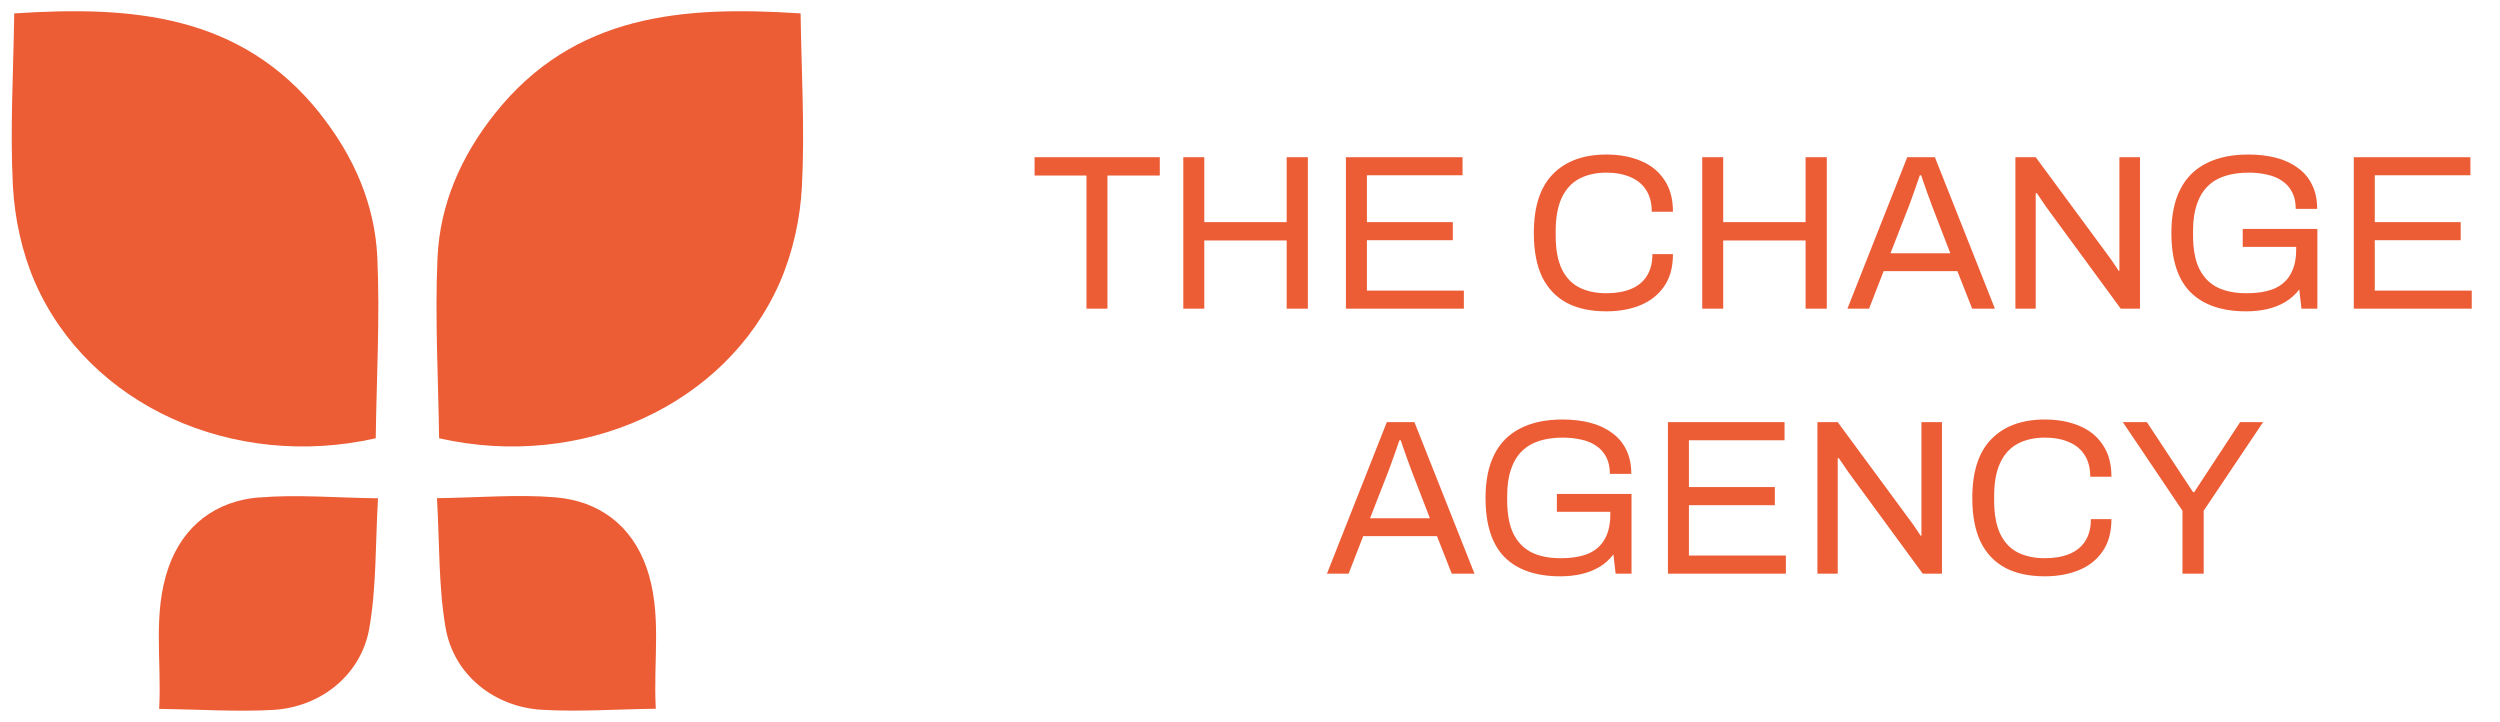 <svg width="187" height="54" viewBox="0 0 187 54" fill="none" xmlns="http://www.w3.org/2000/svg">
<path d="M23.955 8.513C17.995 1.013 9.785 0.433 1.065 1.003C1.005 5.343 0.745 9.643 0.965 13.913C1.095 16.343 1.645 18.883 2.615 21.113C6.645 30.333 17.445 35.193 28.105 32.783C28.165 28.293 28.425 23.773 28.225 19.283C28.045 15.283 26.465 11.683 23.945 8.513H23.955Z" fill="#EC5C35"/>
<path d="M19.385 37.203C16.135 37.473 13.705 39.313 12.605 42.443C11.405 45.863 12.105 49.423 11.905 53.023C14.905 53.063 17.665 53.253 20.405 53.103C23.995 52.903 27.015 50.483 27.625 46.993C28.165 43.893 28.075 40.683 28.275 37.273C25.085 37.233 22.215 36.973 19.385 37.213V37.203Z" fill="#EC5C35"/>
<path d="M59.895 1.003C51.165 0.433 42.955 1.003 37.005 8.513C34.485 11.683 32.905 15.283 32.725 19.283C32.525 23.773 32.785 28.293 32.845 32.783C43.505 35.193 54.305 30.333 58.335 21.113C59.305 18.883 59.865 16.343 59.985 13.913C60.205 9.643 59.945 5.343 59.885 1.003H59.895Z" fill="#EC5C35"/>
<path d="M48.355 42.443C47.255 39.313 44.825 37.483 41.575 37.203C38.745 36.963 35.875 37.223 32.685 37.263C32.885 40.673 32.795 43.883 33.335 46.983C33.945 50.473 36.965 52.893 40.555 53.093C43.295 53.253 46.065 53.053 49.055 53.013C48.845 49.423 49.555 45.853 48.355 42.433V42.443Z" fill="#EC5C35"/>
<path d="M81.268 23.09V13.129H77.386V11.757H86.753V13.129H82.837V23.09H81.268ZM88.511 23.09V11.757H90.081V16.614H96.243V11.757H97.828V23.09H96.243V17.985H90.081V23.09H88.511ZM100.675 23.09V11.757H109.398V13.112H102.245V16.614H108.671V17.969H102.245V21.735H109.497V23.09H100.675ZM120.148 23.288C118.992 23.288 118.011 23.079 117.208 22.66C116.404 22.231 115.787 21.587 115.357 20.728C114.939 19.858 114.73 18.756 114.73 17.424C114.73 15.452 115.209 13.982 116.167 13.013C117.125 12.044 118.458 11.559 120.165 11.559C121.134 11.559 121.993 11.719 122.742 12.038C123.491 12.347 124.074 12.82 124.493 13.459C124.922 14.087 125.137 14.88 125.137 15.838H123.551C123.551 15.177 123.408 14.632 123.122 14.202C122.846 13.773 122.455 13.453 121.949 13.244C121.442 13.024 120.847 12.914 120.165 12.914C119.372 12.914 118.689 13.068 118.116 13.376C117.543 13.685 117.108 14.164 116.811 14.813C116.514 15.452 116.365 16.278 116.365 17.291V17.638C116.365 18.641 116.514 19.461 116.811 20.1C117.108 20.728 117.538 21.19 118.1 21.488C118.672 21.785 119.361 21.934 120.165 21.934C120.869 21.934 121.475 21.829 121.982 21.62C122.499 21.41 122.896 21.091 123.171 20.662C123.458 20.221 123.601 19.67 123.601 19.01H125.137C125.137 19.99 124.917 20.794 124.476 21.422C124.047 22.049 123.458 22.517 122.709 22.826C121.96 23.134 121.106 23.288 120.148 23.288ZM127.327 23.09V11.757H128.896V16.614H135.058V11.757H136.644V23.09H135.058V17.985H128.896V23.09H127.327ZM138.186 23.09L142.663 11.757H144.728L149.221 23.09H147.52L146.413 20.282H140.895L139.805 23.09H138.186ZM141.407 18.944H145.884L144.513 15.392C144.48 15.293 144.43 15.155 144.364 14.979C144.298 14.803 144.227 14.61 144.149 14.4C144.072 14.18 143.995 13.96 143.918 13.74C143.841 13.508 143.769 13.299 143.703 13.112H143.604C143.527 13.332 143.439 13.585 143.34 13.872C143.241 14.158 143.142 14.439 143.043 14.714C142.943 14.979 142.861 15.204 142.795 15.392L141.407 18.944ZM150.752 23.09V11.757H152.271L157.773 19.224C157.828 19.29 157.899 19.39 157.987 19.522C158.075 19.654 158.163 19.786 158.252 19.918C158.34 20.039 158.411 20.149 158.466 20.249H158.532C158.532 20.072 158.532 19.902 158.532 19.736C158.532 19.56 158.532 19.39 158.532 19.224V11.757H160.069V23.09H158.632L153.064 15.491C152.987 15.37 152.872 15.199 152.717 14.979C152.574 14.758 152.453 14.582 152.354 14.45H152.271C152.271 14.626 152.271 14.803 152.271 14.979C152.271 15.144 152.271 15.315 152.271 15.491V23.09H150.752ZM168.02 23.288C166.192 23.288 164.799 22.809 163.841 21.851C162.894 20.893 162.42 19.417 162.42 17.424C162.42 16.124 162.64 15.039 163.081 14.169C163.521 13.299 164.171 12.649 165.03 12.22C165.889 11.779 166.936 11.559 168.169 11.559C168.94 11.559 169.639 11.642 170.267 11.807C170.895 11.972 171.434 12.225 171.886 12.567C172.349 12.897 172.701 13.316 172.943 13.822C173.197 14.329 173.323 14.929 173.323 15.623H171.721C171.721 15.138 171.633 14.725 171.456 14.384C171.28 14.032 171.027 13.745 170.697 13.525C170.377 13.305 170.003 13.15 169.573 13.062C169.144 12.963 168.687 12.914 168.202 12.914C167.541 12.914 166.952 12.996 166.434 13.162C165.917 13.327 165.482 13.585 165.129 13.938C164.777 14.29 164.507 14.742 164.32 15.293C164.133 15.843 164.039 16.498 164.039 17.259V17.605C164.039 18.63 164.193 19.461 164.502 20.1C164.821 20.739 165.278 21.207 165.873 21.504C166.467 21.791 167.183 21.934 168.02 21.934C168.868 21.934 169.568 21.818 170.118 21.587C170.669 21.344 171.077 20.981 171.341 20.496C171.616 20.012 171.754 19.401 171.754 18.663V18.464H167.756V17.126H173.34V23.09H172.15L171.985 21.653C171.688 22.038 171.335 22.352 170.928 22.594C170.52 22.837 170.069 23.013 169.573 23.123C169.089 23.233 168.571 23.288 168.02 23.288ZM176.064 23.09V11.757H184.786V13.112H177.633V16.614H184.06V17.969H177.633V21.735H184.886V23.09H176.064Z" fill="#EC5C35"/>
<path d="M99.257 42.91L103.734 31.577H105.799L110.293 42.91H108.591L107.485 40.102H101.967L100.877 42.91H99.257ZM102.479 38.764H106.956L105.585 35.212C105.552 35.113 105.502 34.975 105.436 34.799C105.37 34.623 105.298 34.43 105.221 34.221C105.144 34 105.067 33.78 104.99 33.56C104.913 33.328 104.841 33.119 104.775 32.932H104.676C104.599 33.152 104.511 33.406 104.412 33.692C104.313 33.978 104.214 34.259 104.114 34.534C104.015 34.799 103.933 35.025 103.867 35.212L102.479 38.764ZM116.718 43.108C114.89 43.108 113.497 42.629 112.539 41.671C111.592 40.713 111.118 39.237 111.118 37.244C111.118 35.944 111.338 34.859 111.779 33.989C112.219 33.119 112.869 32.469 113.728 32.04C114.587 31.599 115.633 31.379 116.867 31.379C117.638 31.379 118.337 31.462 118.965 31.627C119.593 31.792 120.132 32.045 120.584 32.387C121.047 32.717 121.399 33.136 121.641 33.642C121.895 34.149 122.021 34.749 122.021 35.443H120.419C120.419 34.958 120.331 34.545 120.154 34.204C119.978 33.852 119.725 33.565 119.395 33.345C119.075 33.125 118.701 32.971 118.271 32.882C117.842 32.783 117.385 32.734 116.9 32.734C116.239 32.734 115.65 32.816 115.132 32.981C114.615 33.147 114.18 33.406 113.827 33.758C113.475 34.11 113.205 34.562 113.018 35.113C112.831 35.663 112.737 36.319 112.737 37.078V37.425C112.737 38.45 112.891 39.281 113.2 39.92C113.519 40.559 113.976 41.027 114.571 41.324C115.165 41.611 115.881 41.754 116.718 41.754C117.566 41.754 118.266 41.638 118.816 41.407C119.367 41.164 119.774 40.801 120.039 40.316C120.314 39.832 120.452 39.221 120.452 38.483V38.284H116.454V36.946H122.038V42.91H120.848L120.683 41.473C120.386 41.858 120.033 42.172 119.626 42.414C119.218 42.657 118.767 42.833 118.271 42.943C117.787 43.053 117.269 43.108 116.718 43.108ZM124.762 42.91V31.577H133.484V32.932H126.331V36.434H132.758V37.789H126.331V41.555H133.584V42.91H124.762ZM135.942 42.91V31.577H137.462L142.963 39.044C143.018 39.11 143.09 39.21 143.178 39.342C143.266 39.474 143.354 39.606 143.442 39.738C143.53 39.859 143.602 39.969 143.657 40.069H143.723C143.723 39.892 143.723 39.722 143.723 39.556C143.723 39.38 143.723 39.21 143.723 39.044V31.577H145.259V42.91H143.822L138.255 35.311C138.178 35.19 138.062 35.019 137.908 34.799C137.765 34.578 137.643 34.402 137.544 34.27H137.462C137.462 34.446 137.462 34.623 137.462 34.799C137.462 34.964 137.462 35.135 137.462 35.311V42.91H135.942ZM152.946 43.108C151.79 43.108 150.81 42.899 150.006 42.48C149.202 42.051 148.585 41.407 148.156 40.548C147.737 39.678 147.528 38.576 147.528 37.244C147.528 35.272 148.007 33.802 148.965 32.833C149.923 31.864 151.256 31.379 152.963 31.379C153.932 31.379 154.791 31.539 155.54 31.858C156.289 32.166 156.873 32.64 157.291 33.279C157.721 33.907 157.935 34.7 157.935 35.658H156.35C156.35 34.997 156.206 34.452 155.92 34.022C155.645 33.593 155.254 33.273 154.747 33.064C154.24 32.844 153.646 32.734 152.963 32.734C152.17 32.734 151.487 32.888 150.914 33.196C150.342 33.505 149.907 33.984 149.609 34.633C149.312 35.272 149.163 36.098 149.163 37.111V37.458C149.163 38.461 149.312 39.281 149.609 39.92C149.907 40.548 150.336 41.01 150.898 41.308C151.471 41.605 152.159 41.754 152.963 41.754C153.668 41.754 154.273 41.649 154.78 41.44C155.298 41.23 155.694 40.911 155.97 40.482C156.256 40.041 156.399 39.49 156.399 38.83H157.935C157.935 39.81 157.715 40.614 157.275 41.242C156.845 41.869 156.256 42.337 155.507 42.646C154.758 42.954 153.905 43.108 152.946 43.108ZM163.249 42.91V38.202L158.789 31.577H160.589L164.042 36.814H164.125L167.561 31.577H169.279L164.835 38.202V42.91H163.249Z" fill="#EC5C35"/>
</svg>
